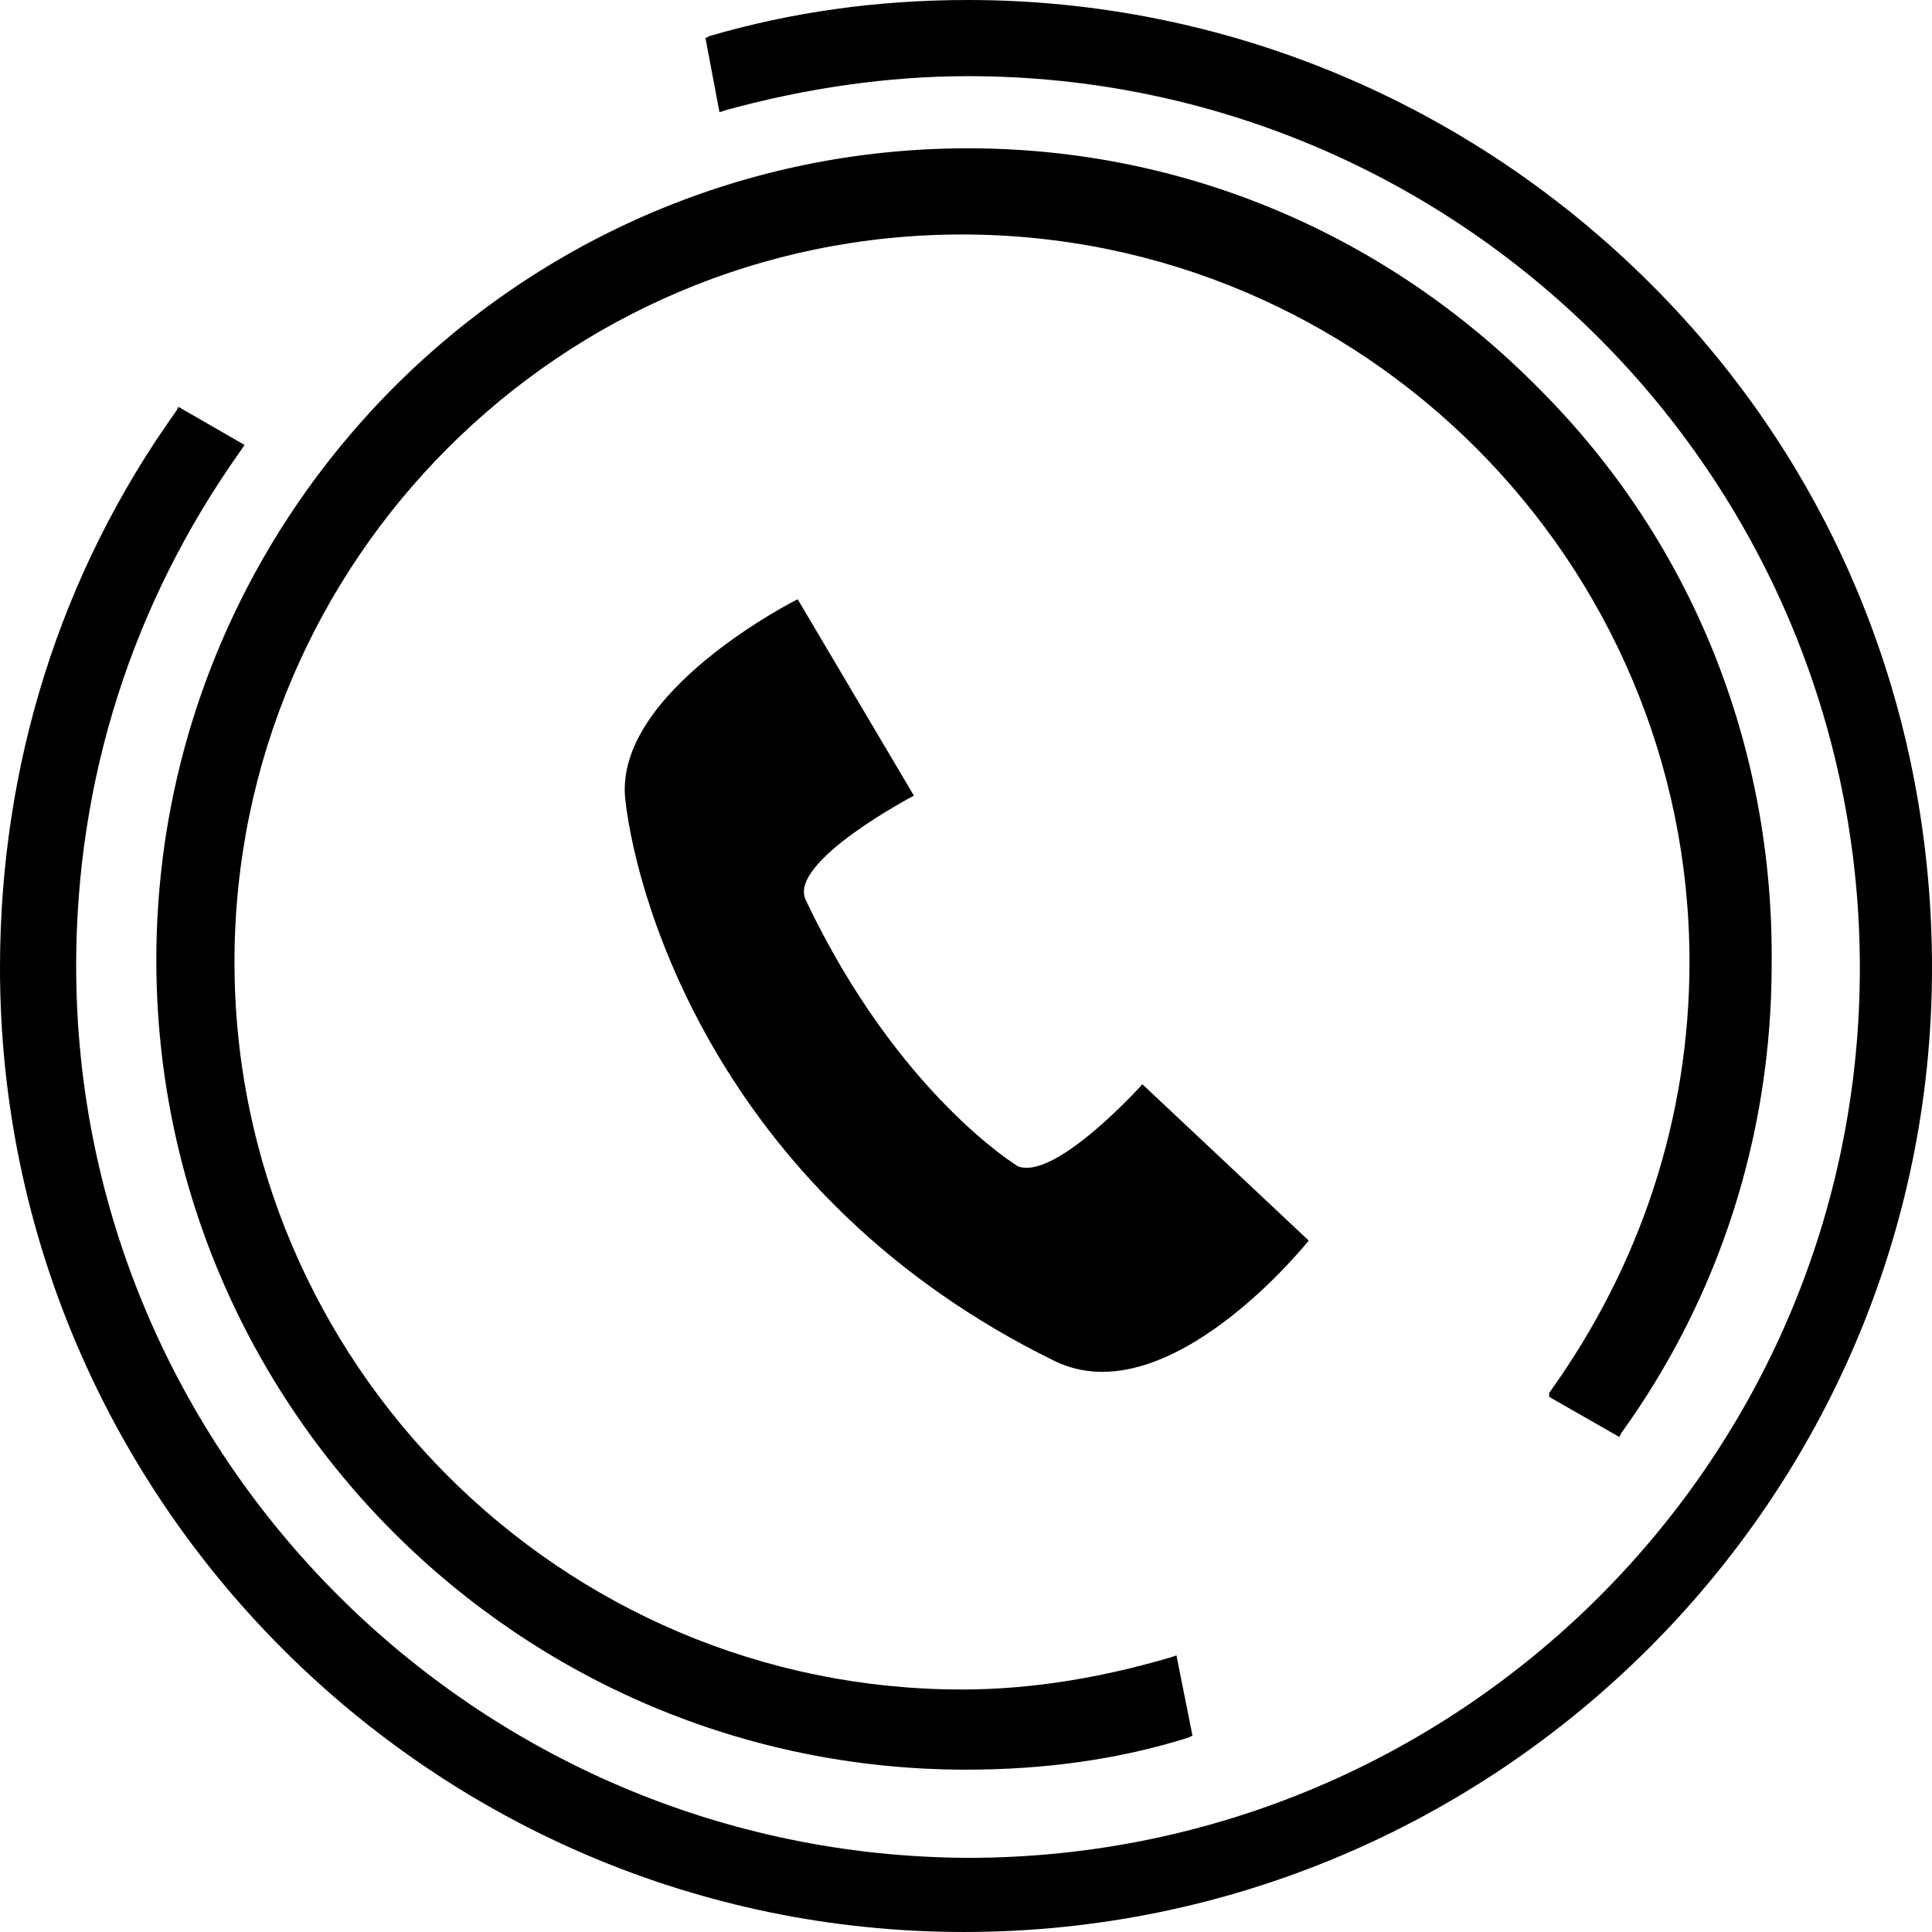 <?xml version="1.0" encoding="utf-8"?>
<!-- Generator: Adobe Illustrator 16.0.0, SVG Export Plug-In . SVG Version: 6.00 Build 0)  -->
<!DOCTYPE svg PUBLIC "-//W3C//DTD SVG 1.1//EN" "http://www.w3.org/Graphics/SVG/1.1/DTD/svg11.dtd">
<svg version="1.1" id="Layer_1" xmlns="http://www.w3.org/2000/svg" xmlns:xlink="http://www.w3.org/1999/xlink" x="0px" y="0px"
	 width="459.08px" height="459.08px" viewBox="191.405 8.572 459.08 459.08" enable-background="new 191.405 8.572 459.08 459.08"
	 xml:space="preserve">
<path d="M559.526,340.501l16.668,9.524l0.477-0.952c23.335-32.384,35.717-70.958,35.717-111.438
	c0.476-51.908-19.049-100.482-55.242-136.676c-36.193-36.669-84.292-57.147-135.724-57.147
	c-106.198,0-192.871,86.673-192.871,192.871s86.196,192.395,192.395,192.395c18.572,0,36.193-2.381,52.861-7.619l0.952-0.477
	l-3.81-19.049l-1.429,0.477c-16.192,4.762-32.859,7.619-49.528,7.619c-95.244,0-172.869-77.624-172.869-172.869
	S324.748,64.291,419.992,64.291c95.245,0,172.87,77.624,172.87,172.869c0,36.669-11.43,71.91-33.336,102.389V340.501z"/>
<path d="M583.814,76.196C540.477,32.859,482.378,8.572,421.422,8.572c-21.431,0-41.908,2.857-61.434,8.572l-0.952,0.476
	l3.333,17.621l1.429-0.477c19.049-5.238,38.574-8.096,57.624-8.096c116.675,0,211.92,94.769,211.92,211.92
	s-95.245,211.443-211.92,211.443c-117.151-0.476-211.92-95.721-211.92-211.92c0-44.289,13.334-86.196,39.05-122.39l0.952-1.429
	l-15.715-9.048l-0.477,0.952c-27.621,38.574-41.907,84.292-41.907,132.391c0,126.199,102.864,229.063,229.063,229.063
	c126.676,0,230.017-102.864,230.017-229.063C650.485,177.155,627.15,119.532,583.814,76.196z"/>
<path d="M502.38,303.355l-39.526-37.146c0,0-20.479,22.858-29.526,19.524c0,0-28.573-17.144-50.48-63.337
	c-4.285-9.049,25.717-24.764,25.717-24.764l-27.621-46.671c0,0-43.813,21.907-40.955,47.623
	c2.857,25.239,23.335,94.769,101.912,133.343C469.044,345.262,502.38,303.355,502.38,303.355z"/>
</svg>
